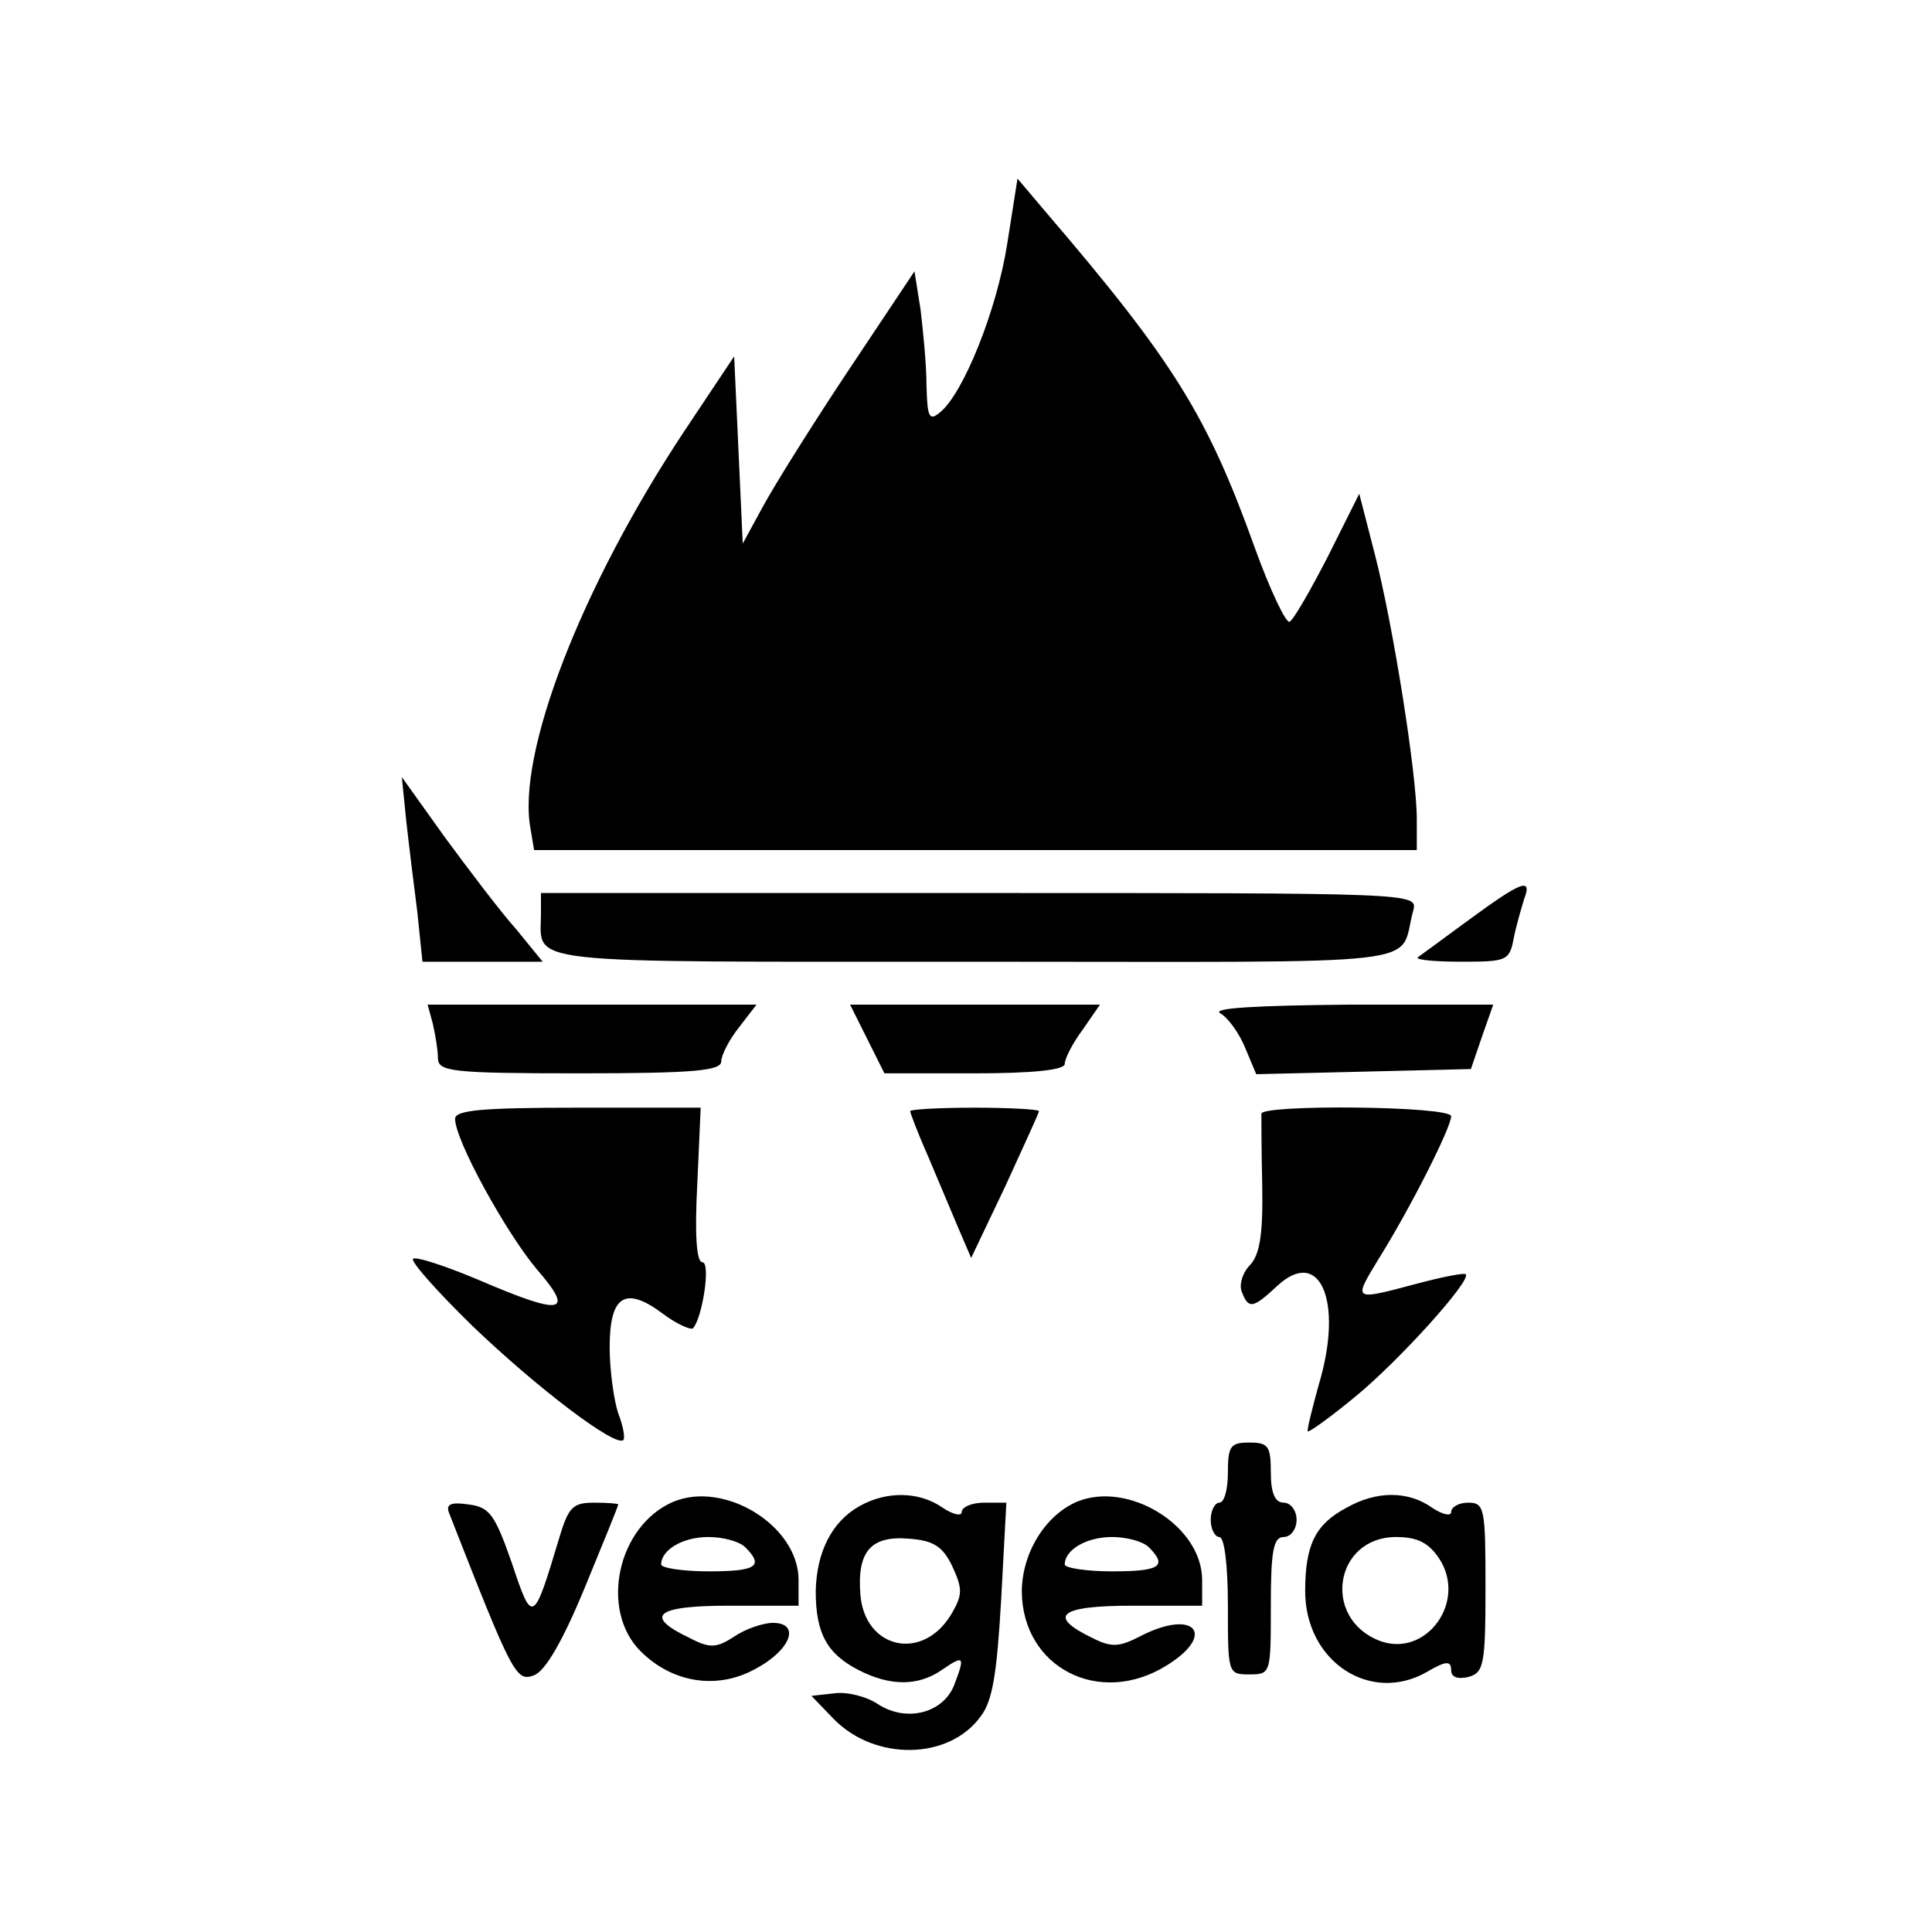 <?xml version="1.0" standalone="no"?>
<!DOCTYPE svg PUBLIC "-//W3C//DTD SVG 20010904//EN"
 "http://www.w3.org/TR/2001/REC-SVG-20010904/DTD/svg10.dtd">
<svg version="1.0" xmlns="http://www.w3.org/2000/svg"
 width="225pt" height="225pt" viewBox="0 0 225 225"
 preserveAspectRatio="xMidYMid meet">

<g transform="translate(0,225) scale(0.1,-0.1)"
fill="#000000" stroke="none">
<path d="M1173 1966 c-12 -77 -51 -174 -78 -196 -13 -11 -15 -6 -16 31 0 24
-4 64 -7 89 l-7 44 -76 -114 c-42 -63 -87 -135 -100 -159 l-24 -44 -5 109 -5
109 -58 -87 c-120 -181 -196 -377 -179 -464 l4 -24 514 0 514 0 0 36 c0 53
-28 228 -49 309 l-18 70 -36 -72 c-20 -39 -40 -74 -45 -77 -4 -3 -23 37 -41
87 -55 153 -94 216 -243 390 l-33 39 -12 -76z"/>
<path d="M473 1295 c3 -27 9 -76 13 -107 l6 -58 70 0 70 0 -31 38 c-18 20 -55
69 -83 107 l-50 70 5 -50z"/>
<path d="M1711 1179 c-30 -22 -57 -42 -60 -44 -2 -3 21 -5 51 -5 53 0 56 1 61
28 3 15 9 35 12 45 10 26 -4 20 -64 -24z"/>
<path d="M630 1186 c0 -60 -33 -56 505 -56 549 0 492 -7 511 60 5 20 1 20
-505 20 l-511 0 0 -24z"/>
<path d="M504 1058 c3 -13 6 -31 6 -40 0 -16 15 -18 165 -18 133 0 165 3 165
14 0 7 9 25 21 40 l20 26 -191 0 -192 0 6 -22z"/>
<path d="M1010 1040 l20 -40 105 0 c69 0 105 4 105 11 0 6 9 24 21 40 l20 29
-146 0 -145 0 20 -40z"/>
<path d="M1421 1070 c9 -5 22 -23 29 -40 l13 -31 125 3 125 3 13 38 13 37
-167 0 c-110 -1 -161 -4 -151 -10z"/>
<path d="M530 947 c0 -25 59 -132 95 -175 45 -52 31 -55 -69 -12 -38 16 -72
27 -75 24 -3 -3 28 -38 69 -78 75 -72 167 -142 176 -133 2 2 0 16 -6 31 -5 15
-10 50 -10 77 0 60 18 72 62 39 16 -12 32 -19 35 -17 11 12 21 77 11 77 -7 0
-9 33 -6 90 l4 90 -143 0 c-113 0 -143 -3 -143 -13z"/>
<path d="M1060 956 c0 -2 9 -26 21 -53 11 -26 27 -64 35 -83 l15 -35 40 84
c21 46 39 85 39 87 0 2 -34 4 -75 4 -41 0 -75 -2 -75 -4z"/>
<path d="M1469 953 c0 -5 0 -42 1 -84 1 -57 -3 -80 -14 -92 -9 -9 -13 -23 -10
-31 8 -21 13 -20 41 6 50 47 78 -17 49 -114 -8 -29 -14 -53 -13 -55 2 -1 27
17 56 41 50 41 135 135 128 142 -1 2 -27 -3 -57 -11 -75 -20 -74 -20 -45 28
37 59 85 154 85 167 0 12 -220 14 -221 3z"/>
<path d="M1430 535 c0 -19 -4 -35 -10 -35 -5 0 -10 -9 -10 -20 0 -11 5 -20 10
-20 6 0 10 -33 10 -80 0 -79 0 -80 25 -80 25 0 25 1 25 80 0 64 3 80 15 80 8
0 15 9 15 20 0 11 -7 20 -15 20 -10 0 -15 11 -15 35 0 31 -3 35 -25 35 -22 0
-25 -4 -25 -35z"/>
<path d="M784 501 c-65 -28 -86 -126 -38 -174 37 -37 89 -45 133 -21 42 22 54
54 21 54 -11 0 -32 -7 -45 -16 -20 -13 -28 -14 -51 -2 -55 26 -41 38 45 38
l81 0 0 30 c0 63 -86 116 -146 91z m84 -53 c22 -22 13 -28 -43 -28 -30 0 -55
4 -55 8 0 17 25 32 55 32 17 0 36 -5 43 -12z"/>
<path d="M1001 496 c-32 -18 -50 -53 -51 -99 0 -49 13 -73 50 -92 37 -19 70
-19 98 1 25 17 26 15 13 -19 -13 -32 -55 -43 -88 -22 -13 9 -36 15 -51 13
l-27 -3 26 -27 c48 -49 134 -48 171 3 14 18 19 50 24 137 l6 112 -26 0 c-14 0
-26 -5 -26 -11 0 -5 -10 -3 -22 5 -27 19 -65 20 -97 2z m108 -70 c12 -26 12
-33 0 -54 -33 -58 -102 -43 -107 21 -4 50 12 69 57 65 28 -2 39 -9 50 -32z"/>
<path d="M1254 501 c-37 -16 -64 -60 -64 -105 1 -88 90 -134 168 -86 59 36 34
67 -29 35 -25 -13 -34 -14 -56 -3 -54 26 -40 38 46 38 l81 0 0 30 c0 63 -86
116 -146 91z m84 -53 c22 -22 13 -28 -43 -28 -30 0 -55 4 -55 8 0 17 25 32 55
32 17 0 36 -5 43 -12z"/>
<path d="M1568 494 c-36 -19 -48 -43 -48 -97 0 -82 76 -132 142 -94 22 13 28
13 28 2 0 -8 7 -11 20 -8 18 5 20 14 20 104 0 92 -1 99 -20 99 -11 0 -20 -5
-20 -11 0 -5 -10 -3 -22 5 -28 20 -65 20 -100 0z m108 -59 c33 -50 -15 -116
-69 -96 -68 26 -53 121 19 121 25 0 38 -7 50 -25z"/>
<path d="M523 488 c74 -189 78 -197 99 -189 13 5 33 39 59 102 21 51 39 95 39
97 0 1 -13 2 -28 2 -25 0 -30 -5 -41 -42 -30 -100 -31 -100 -55 -28 -20 57
-26 65 -51 68 -20 3 -26 0 -22 -10z"/>
</g>
</svg>

